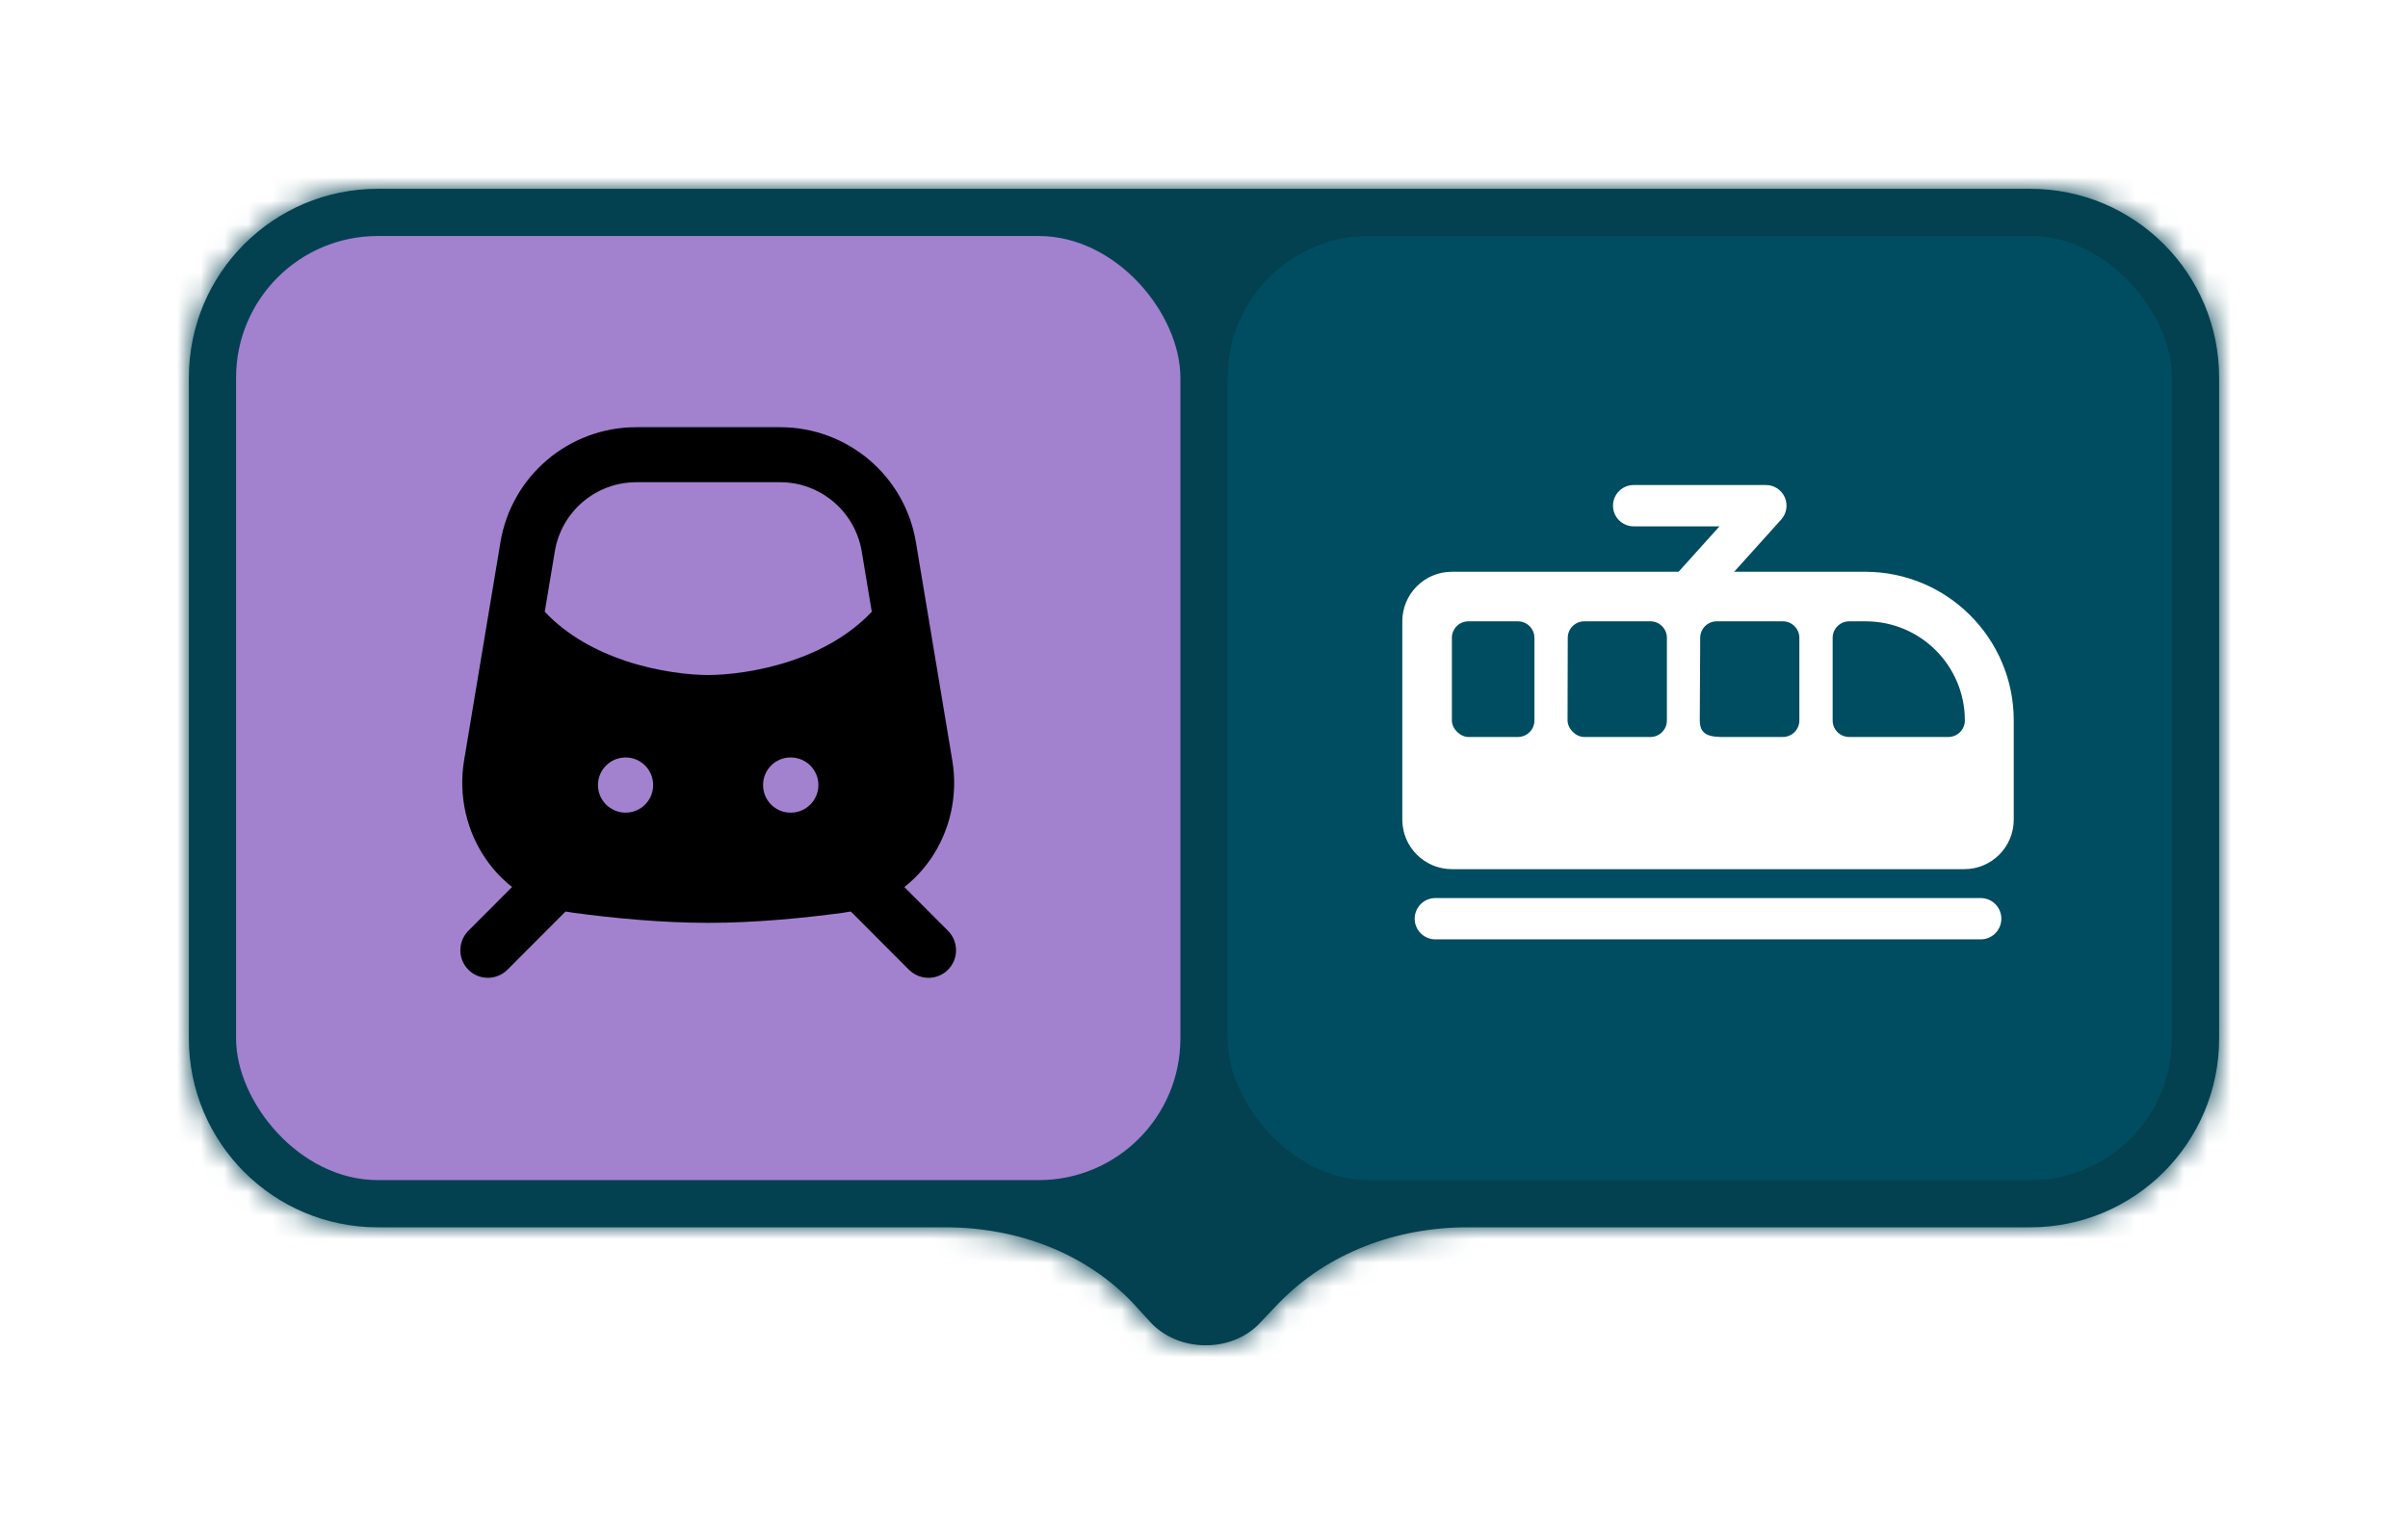 <svg width="102" height="65" viewBox="0 0 102 65" fill="none" xmlns="http://www.w3.org/2000/svg">
<g filter="url(#filter0_d_8318_9046)">
<mask id="path-1-inside-1_8318_9046" fill="white">
<path fill-rule="evenodd" clip-rule="evenodd" d="M16 6C11.582 6 8 9.582 8 14V42C8 46.418 11.582 50 16 50H40.049C43.039 50 45.978 51.064 48.023 53.246C48.25 53.489 48.474 53.734 48.694 53.981C49.879 55.312 52.173 55.347 53.384 54.038C53.646 53.755 53.913 53.475 54.184 53.196C56.261 51.062 59.177 50 62.155 50H86C90.418 50 94 46.418 94 42V14C94 9.582 90.418 6 86 6H16Z"/>
</mask>
<path fill-rule="evenodd" clip-rule="evenodd" d="M16 6C11.582 6 8 9.582 8 14V42C8 46.418 11.582 50 16 50H40.049C43.039 50 45.978 51.064 48.023 53.246C48.25 53.489 48.474 53.734 48.694 53.981C49.879 55.312 52.173 55.347 53.384 54.038C53.646 53.755 53.913 53.475 54.184 53.196C56.261 51.062 59.177 50 62.155 50H86C90.418 50 94 46.418 94 42V14C94 9.582 90.418 6 86 6H16Z" fill="#034151"/>
<path d="M48.694 53.981L47.2 55.311L47.201 55.311L48.694 53.981ZM53.384 54.038L54.852 55.397L54.852 55.396L53.384 54.038ZM54.184 53.196L52.751 51.801L54.184 53.196ZM48.023 53.246L49.482 51.879L48.023 53.246ZM8 14H10C10 10.686 12.686 8 16 8V6V4C10.477 4 6 8.477 6 14H8ZM8 42H10V14H8H6V42H8ZM16 50V48C12.686 48 10 45.314 10 42H8H6C6 47.523 10.477 52 16 52V50ZM40.049 50V48H16V50V52H40.049V50ZM48.023 53.246L46.563 54.614C46.78 54.845 46.992 55.078 47.2 55.311L48.694 53.981L50.188 52.652C49.956 52.391 49.721 52.133 49.482 51.879L48.023 53.246ZM48.694 53.981L47.201 55.311C49.161 57.513 52.829 57.583 54.852 55.397L53.384 54.038L51.916 52.68C51.516 53.112 50.597 53.111 50.188 52.651L48.694 53.981ZM53.384 54.038L54.852 55.396C55.102 55.127 55.357 54.858 55.617 54.591L54.184 53.196L52.751 51.801C52.469 52.091 52.19 52.384 51.916 52.68L53.384 54.038ZM86 50V48H62.155V50V52H86V50ZM94 42H92C92 45.314 89.314 48 86 48V50V52C91.523 52 96 47.523 96 42H94ZM94 14H92V42H94H96V14H94ZM86 6V8C89.314 8 92 10.686 92 14H94H96C96 8.477 91.523 4 86 4V6ZM16 6V8H86V6V4H16V6ZM54.184 53.196L55.617 54.591C57.265 52.897 59.638 52 62.155 52V50V48C58.717 48 55.256 49.227 52.751 51.801L54.184 53.196ZM40.049 50V52C42.585 52 44.959 52.902 46.563 54.614L48.023 53.246L49.482 51.879C46.996 49.226 43.493 48 40.049 48V50Z" fill="#034151" mask="url(#path-1-inside-1_8318_9046)"/>
<rect x="10" y="8" width="40" height="40" rx="6" fill="#A281CE"/>
<path fill-rule="evenodd" clip-rule="evenodd" d="M24.405 34.517C24.86 34.972 24.86 35.714 24.405 36.169L21.493 39.088C21.031 39.543 20.296 39.543 19.841 39.088C19.386 38.633 19.386 37.891 19.841 37.436L22.753 34.517C23.215 34.062 23.95 34.062 24.405 34.517ZM35.591 34.517C36.046 34.062 36.781 34.062 37.243 34.517L40.155 37.436C40.61 37.891 40.61 38.633 40.155 39.088C39.7 39.543 38.965 39.543 38.503 39.088L35.591 36.169C35.136 35.714 35.136 34.972 35.591 34.517Z" fill="black"/>
<path fill-rule="evenodd" clip-rule="evenodd" d="M21.199 20.972C21.668 18.158 24.104 16.1 26.953 16.1H33.043C35.899 16.1 38.328 18.158 38.797 20.972L40.337 30.212C40.847 33.25 38.881 36.246 35.71 36.673C33.995 36.904 31.958 37.1 29.998 37.1C28.038 37.1 26.008 36.904 24.286 36.673C21.122 36.246 19.155 33.25 19.659 30.212L21.199 20.972ZM26.953 18.431C25.245 18.431 23.782 19.67 23.502 21.357L23.075 23.919C24.02 24.927 25.259 25.585 26.505 26.005C27.898 26.467 29.228 26.6 29.998 26.6C30.768 26.6 32.098 26.467 33.491 26.005C34.737 25.592 35.976 24.927 36.928 23.919L36.501 21.357C36.214 19.67 34.758 18.431 33.043 18.431H26.953ZM26.498 30.093C25.854 30.093 25.329 30.618 25.329 31.262C25.329 31.906 25.854 32.431 26.498 32.431C27.149 32.431 27.667 31.906 27.667 31.262C27.667 30.618 27.149 30.093 26.498 30.093ZM33.484 30.093C32.84 30.093 32.322 30.618 32.322 31.262C32.322 31.906 32.84 32.431 33.484 32.431H33.498C34.142 32.431 34.667 31.906 34.667 31.262C34.667 30.618 34.142 30.093 33.498 30.093H33.484Z" fill="black"/>
<rect x="52" y="8" width="40" height="40" rx="6" fill="#004D61"/>
<path fill-rule="evenodd" clip-rule="evenodd" d="M59.4 24.325C59.4 23.165 60.341 22.225 61.5 22.225H79C82.48 22.225 85.3 25.046 85.3 28.525V32.725C85.3 33.885 84.365 34.825 83.205 34.825C76.362 34.825 63.383 34.825 61.5 34.825C60.341 34.825 59.4 33.885 59.4 32.725V24.325ZM61.5 25.025C61.5 24.638 61.814 24.325 62.2 24.325H64.297C64.684 24.325 64.997 24.638 64.997 25.025V28.525C64.997 28.912 64.684 29.225 64.297 29.225H62.2C61.85 29.225 61.5 28.875 61.5 28.525V25.025ZM67.108 24.325C66.721 24.325 66.408 24.638 66.408 25.025L66.4 28.525C66.4 28.875 66.75 29.225 67.1 29.225H69.908C70.295 29.225 70.608 28.912 70.608 28.525V25.025C70.608 24.638 70.295 24.325 69.908 24.325H67.108ZM72.019 25.025C72.019 24.638 72.332 24.325 72.719 24.325H75.519C75.905 24.325 76.219 24.638 76.219 25.025V28.525C76.219 28.912 75.905 29.225 75.519 29.225H73.418C72.645 29.225 72 29.298 72 28.525L72.019 25.025ZM78.329 24.325C77.942 24.325 77.629 24.638 77.629 25.025V28.525C77.629 28.912 77.942 29.225 78.329 29.225H82.529C82.916 29.225 83.229 28.912 83.229 28.525C83.229 26.205 81.349 24.325 79.029 24.325H78.329Z" fill="white"/>
<path fill-rule="evenodd" clip-rule="evenodd" d="M59.925 36.925C59.925 36.442 60.317 36.05 60.8 36.05L83.9 36.05C84.384 36.05 84.775 36.442 84.775 36.925C84.775 37.408 84.384 37.8 83.9 37.8L60.8 37.8C60.317 37.8 59.925 37.408 59.925 36.925Z" fill="white"/>
<path fill-rule="evenodd" clip-rule="evenodd" d="M68.325 19.425C68.325 18.942 68.717 18.55 69.2 18.55H74.8C75.146 18.55 75.459 18.753 75.6 19.069C75.74 19.385 75.682 19.753 75.451 20.01L72.301 23.51C71.978 23.869 71.424 23.899 71.065 23.575C70.706 23.252 70.677 22.699 71 22.34L72.836 20.3H69.2C68.717 20.3 68.325 19.908 68.325 19.425Z" fill="white"/>
</g>
<defs>
<filter id="filter0_d_8318_9046" x="0" y="0" width="102" height="65" filterUnits="userSpaceOnUse" color-interpolation-filters="sRGB">
<feFlood flood-opacity="0" result="BackgroundImageFix"/>
<feColorMatrix in="SourceAlpha" type="matrix" values="0 0 0 0 0 0 0 0 0 0 0 0 0 0 0 0 0 0 127 0" result="hardAlpha"/>
<feOffset dy="2"/>
<feGaussianBlur stdDeviation="4"/>
<feColorMatrix type="matrix" values="0 0 0 0 0 0 0 0 0 0 0 0 0 0 0 0 0 0 0.16 0"/>
<feBlend mode="normal" in2="BackgroundImageFix" result="effect1_dropShadow_8318_9046"/>
<feBlend mode="normal" in="SourceGraphic" in2="effect1_dropShadow_8318_9046" result="shape"/>
</filter>
</defs>
</svg>
